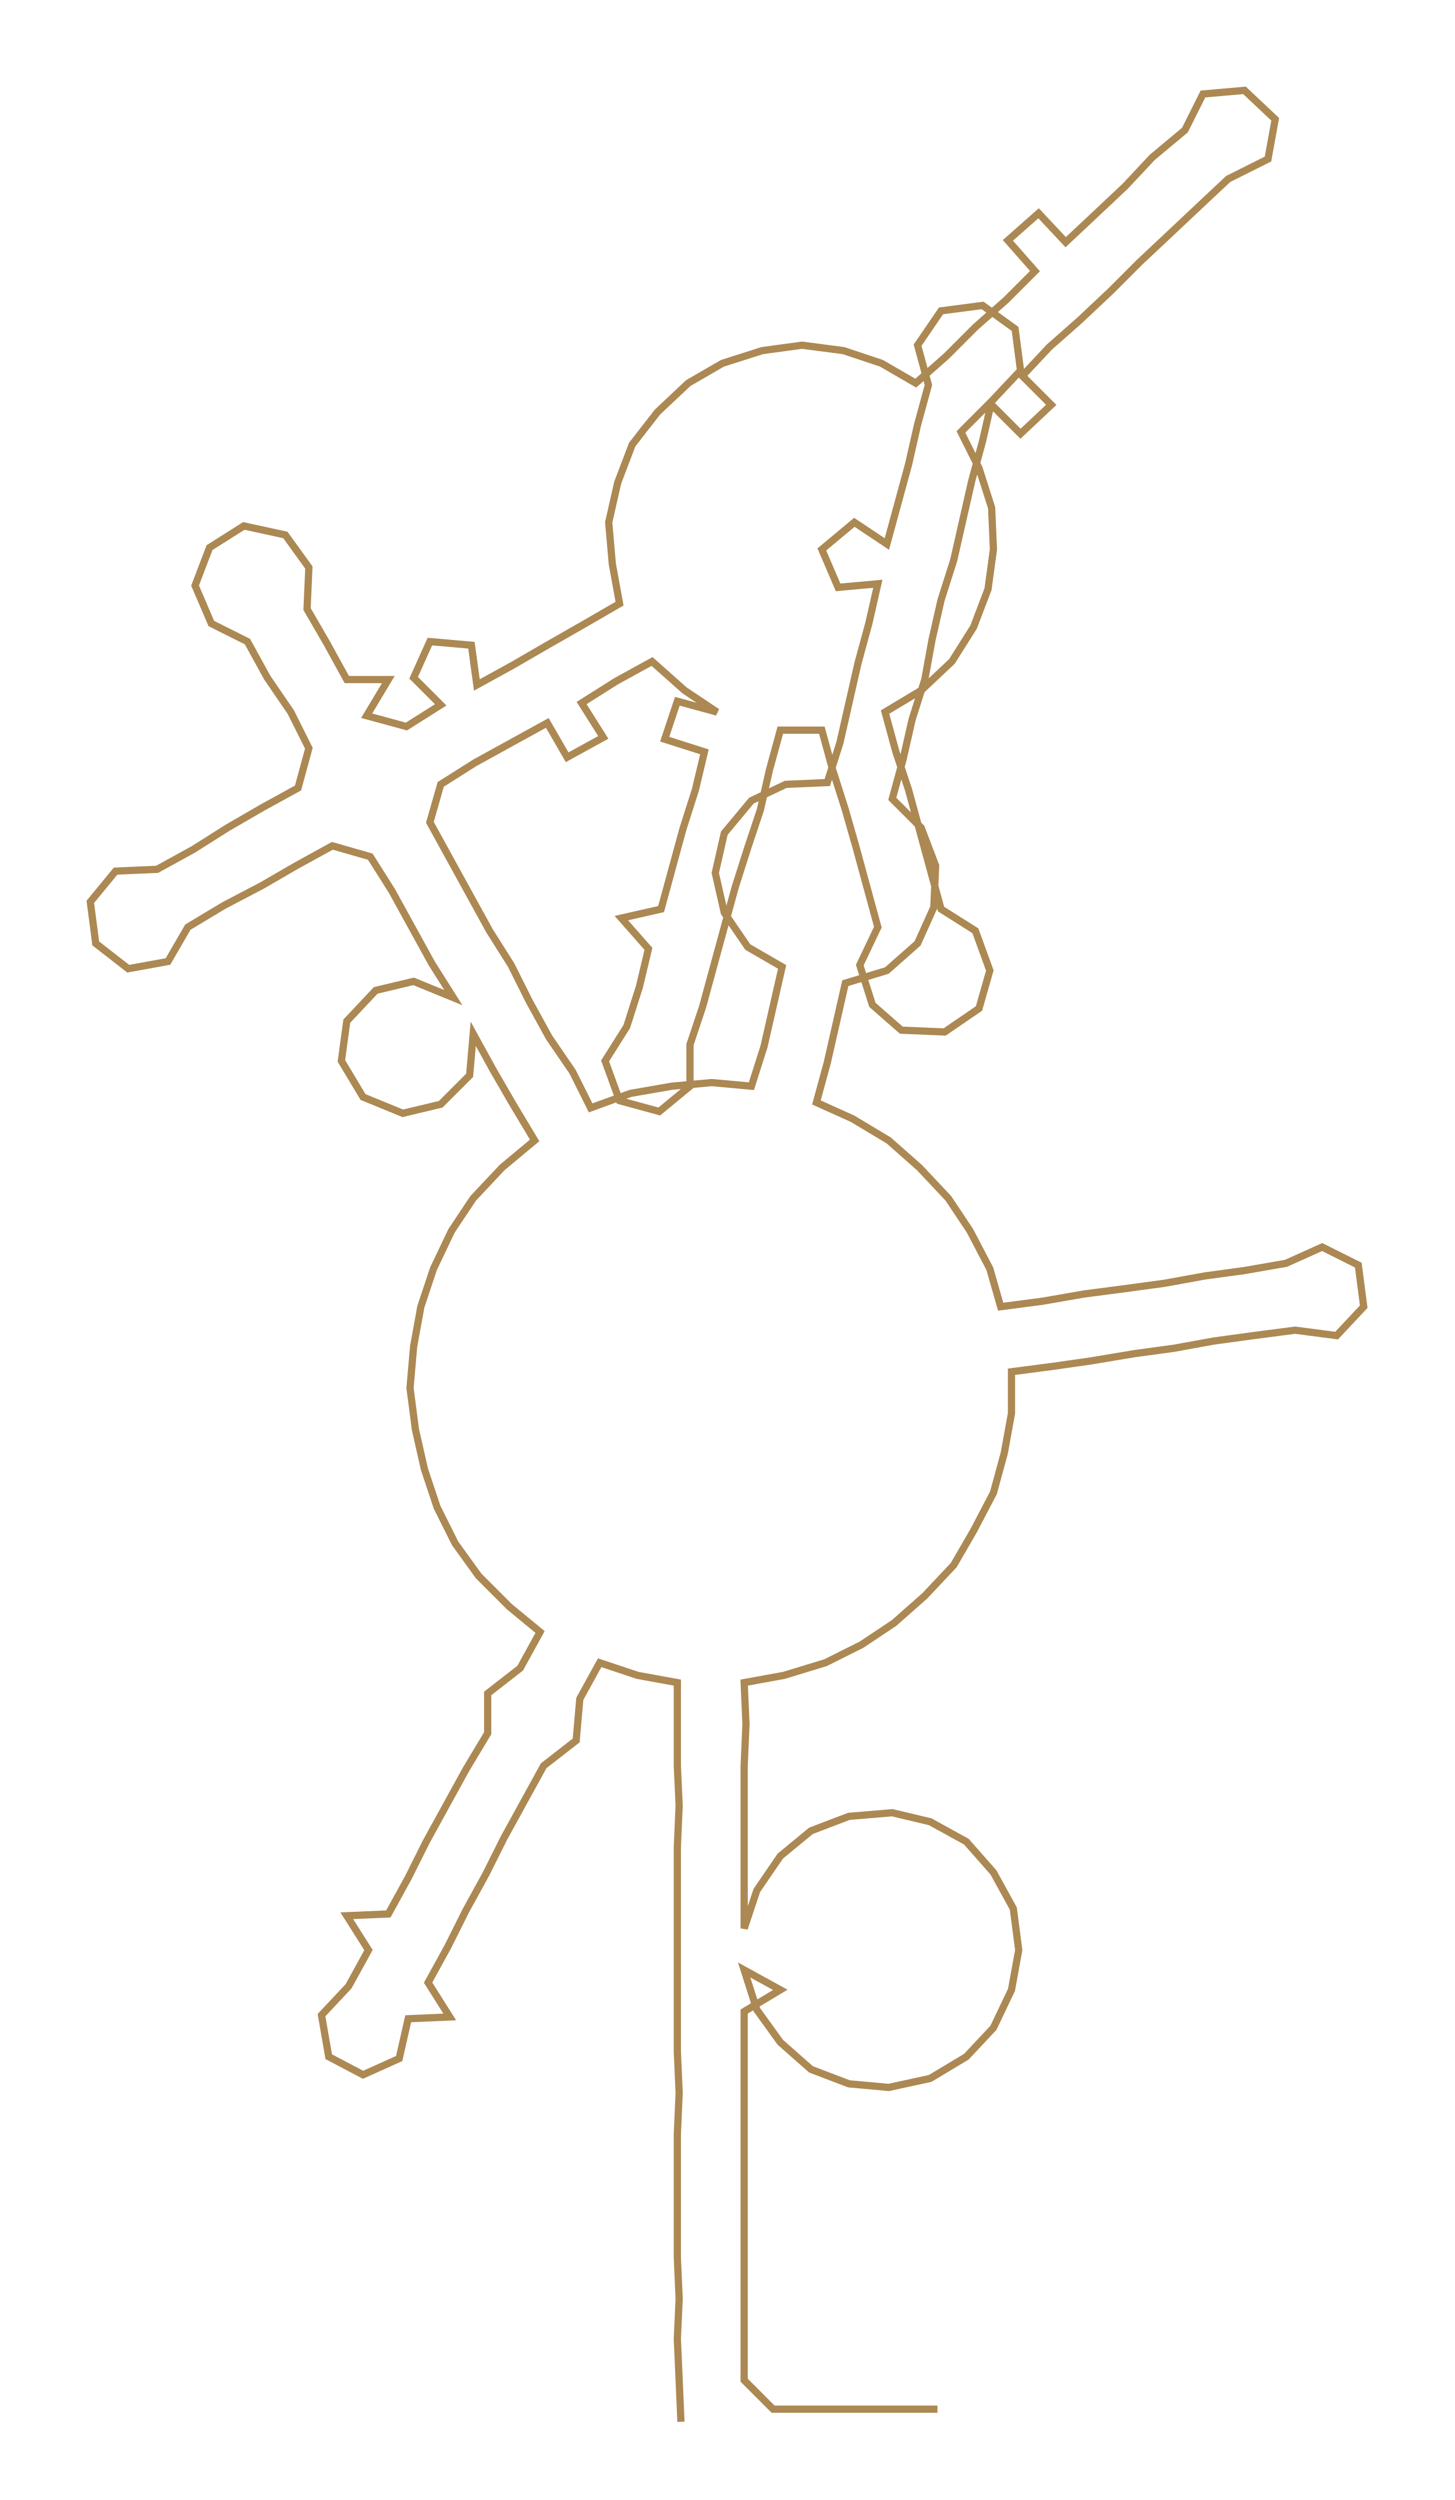 <ns0:svg xmlns:ns0="http://www.w3.org/2000/svg" width="174.683px" height="300px" viewBox="0 0 805.54 1383.43"><ns0:path style="stroke:#ac8853;stroke-width:4px;fill:none;" d="M377 1340 L377 1340 L376 1317 L375 1294 L376 1272 L375 1249 L375 1226 L375 1203 L375 1181 L376 1158 L375 1135 L375 1113 L375 1090 L375 1067 L375 1045 L375 1022 L376 999 L375 977 L375 954 L375 931 L353 927 L332 920 L321 940 L319 963 L301 977 L290 997 L279 1017 L269 1037 L258 1057 L248 1077 L237 1097 L249 1116 L226 1117 L221 1139 L201 1148 L182 1138 L178 1115 L193 1099 L204 1079 L192 1060 L215 1059 L226 1039 L236 1019 L247 999 L258 979 L270 959 L270 937 L288 923 L299 903 L282 889 L265 872 L252 854 L242 834 L235 813 L230 791 L227 768 L229 745 L233 723 L240 702 L250 681 L262 663 L278 646 L296 631 L284 611 L273 592 L262 572 L260 595 L244 611 L223 616 L201 607 L189 587 L192 565 L208 548 L229 543 L251 552 L239 533 L228 513 L217 493 L205 474 L184 468 L164 479 L145 490 L124 501 L104 513 L93 532 L71 536 L53 522 L50 499 L64 482 L87 481 L107 470 L126 458 L145 447 L165 436 L171 414 L161 394 L148 375 L137 355 L117 345 L108 324 L116 303 L135 291 L158 296 L171 314 L170 337 L181 356 L192 376 L215 376 L203 396 L225 402 L244 390 L229 375 L238 355 L261 357 L264 379 L284 368 L303 357 L324 345 L343 334 L339 312 L337 289 L342 267 L350 246 L364 228 L381 212 L400 201 L422 194 L444 191 L467 194 L488 201 L507 212 L524 197 L540 181 L557 166 L573 150 L558 133 L575 118 L590 134 L606 119 L623 103 L638 87 L656 72 L666 52 L689 50 L706 66 L702 88 L680 99 L664 114 L647 130 L631 145 L615 161 L598 177 L581 192 L566 208 L582 224 L565 240 L548 223 L532 239 L542 259 L549 281 L550 304 L547 326 L539 347 L527 366 L510 382 L490 394 L496 416 L503 437 L509 459 L515 481 L521 503 L540 515 L548 537 L542 558 L523 571 L499 570 L483 556 L476 534 L486 513 L480 491 L474 469 L468 448 L461 426 L455 404 L432 404 L426 426 L421 448 L414 469 L407 491 L401 513 L395 535 L389 557 L382 578 L382 601 L365 615 L343 609 L335 587 L347 568 L354 546 L359 525 L344 508 L366 503 L372 481 L378 459 L385 437 L390 416 L368 409 L375 388 L397 394 L379 382 L361 366 L341 377 L322 389 L334 408 L314 419 L303 400 L283 411 L263 422 L244 434 L238 455 L249 475 L260 495 L271 515 L283 534 L293 554 L304 574 L317 593 L327 613 L349 605 L372 601 L394 599 L416 601 L423 579 L428 557 L433 535 L414 524 L401 505 L396 483 L401 461 L416 443 L435 434 L458 433 L465 411 L470 389 L475 367 L481 345 L486 323 L464 325 L455 304 L473 289 L491 301 L497 279 L503 257 L508 235 L514 213 L508 191 L521 172 L544 169 L562 182 L565 205 L549 222 L544 244 L538 266 L533 288 L528 310 L521 332 L516 354 L512 376 L505 398 L500 420 L494 442 L510 458 L518 479 L517 502 L508 522 L491 537 L468 544 L463 566 L458 588 L452 610 L472 619 L492 631 L509 646 L525 663 L537 681 L548 702 L554 723 L577 720 L600 716 L623 713 L645 710 L667 706 L689 703 L712 699 L732 690 L752 700 L755 723 L740 739 L717 736 L694 739 L672 742 L650 746 L628 749 L604 753 L583 756 L560 759 L560 782 L556 804 L550 826 L539 847 L528 866 L512 883 L495 898 L477 910 L457 920 L434 927 L412 931 L413 954 L412 977 L412 999 L412 1022 L412 1045 L412 1067 L419 1046 L432 1027 L449 1013 L470 1005 L494 1003 L515 1008 L535 1019 L550 1036 L561 1056 L564 1079 L560 1101 L550 1122 L535 1138 L515 1150 L492 1155 L470 1153 L449 1145 L432 1130 L419 1112 L412 1090 L432 1101 L412 1113 L412 1135 L412 1158 L412 1181 L412 1203 L412 1226 L412 1249 L412 1272 L412 1294 L412 1317 L428 1333 L451 1333 L474 1333 L496 1333 L519 1333" /></ns0:svg>